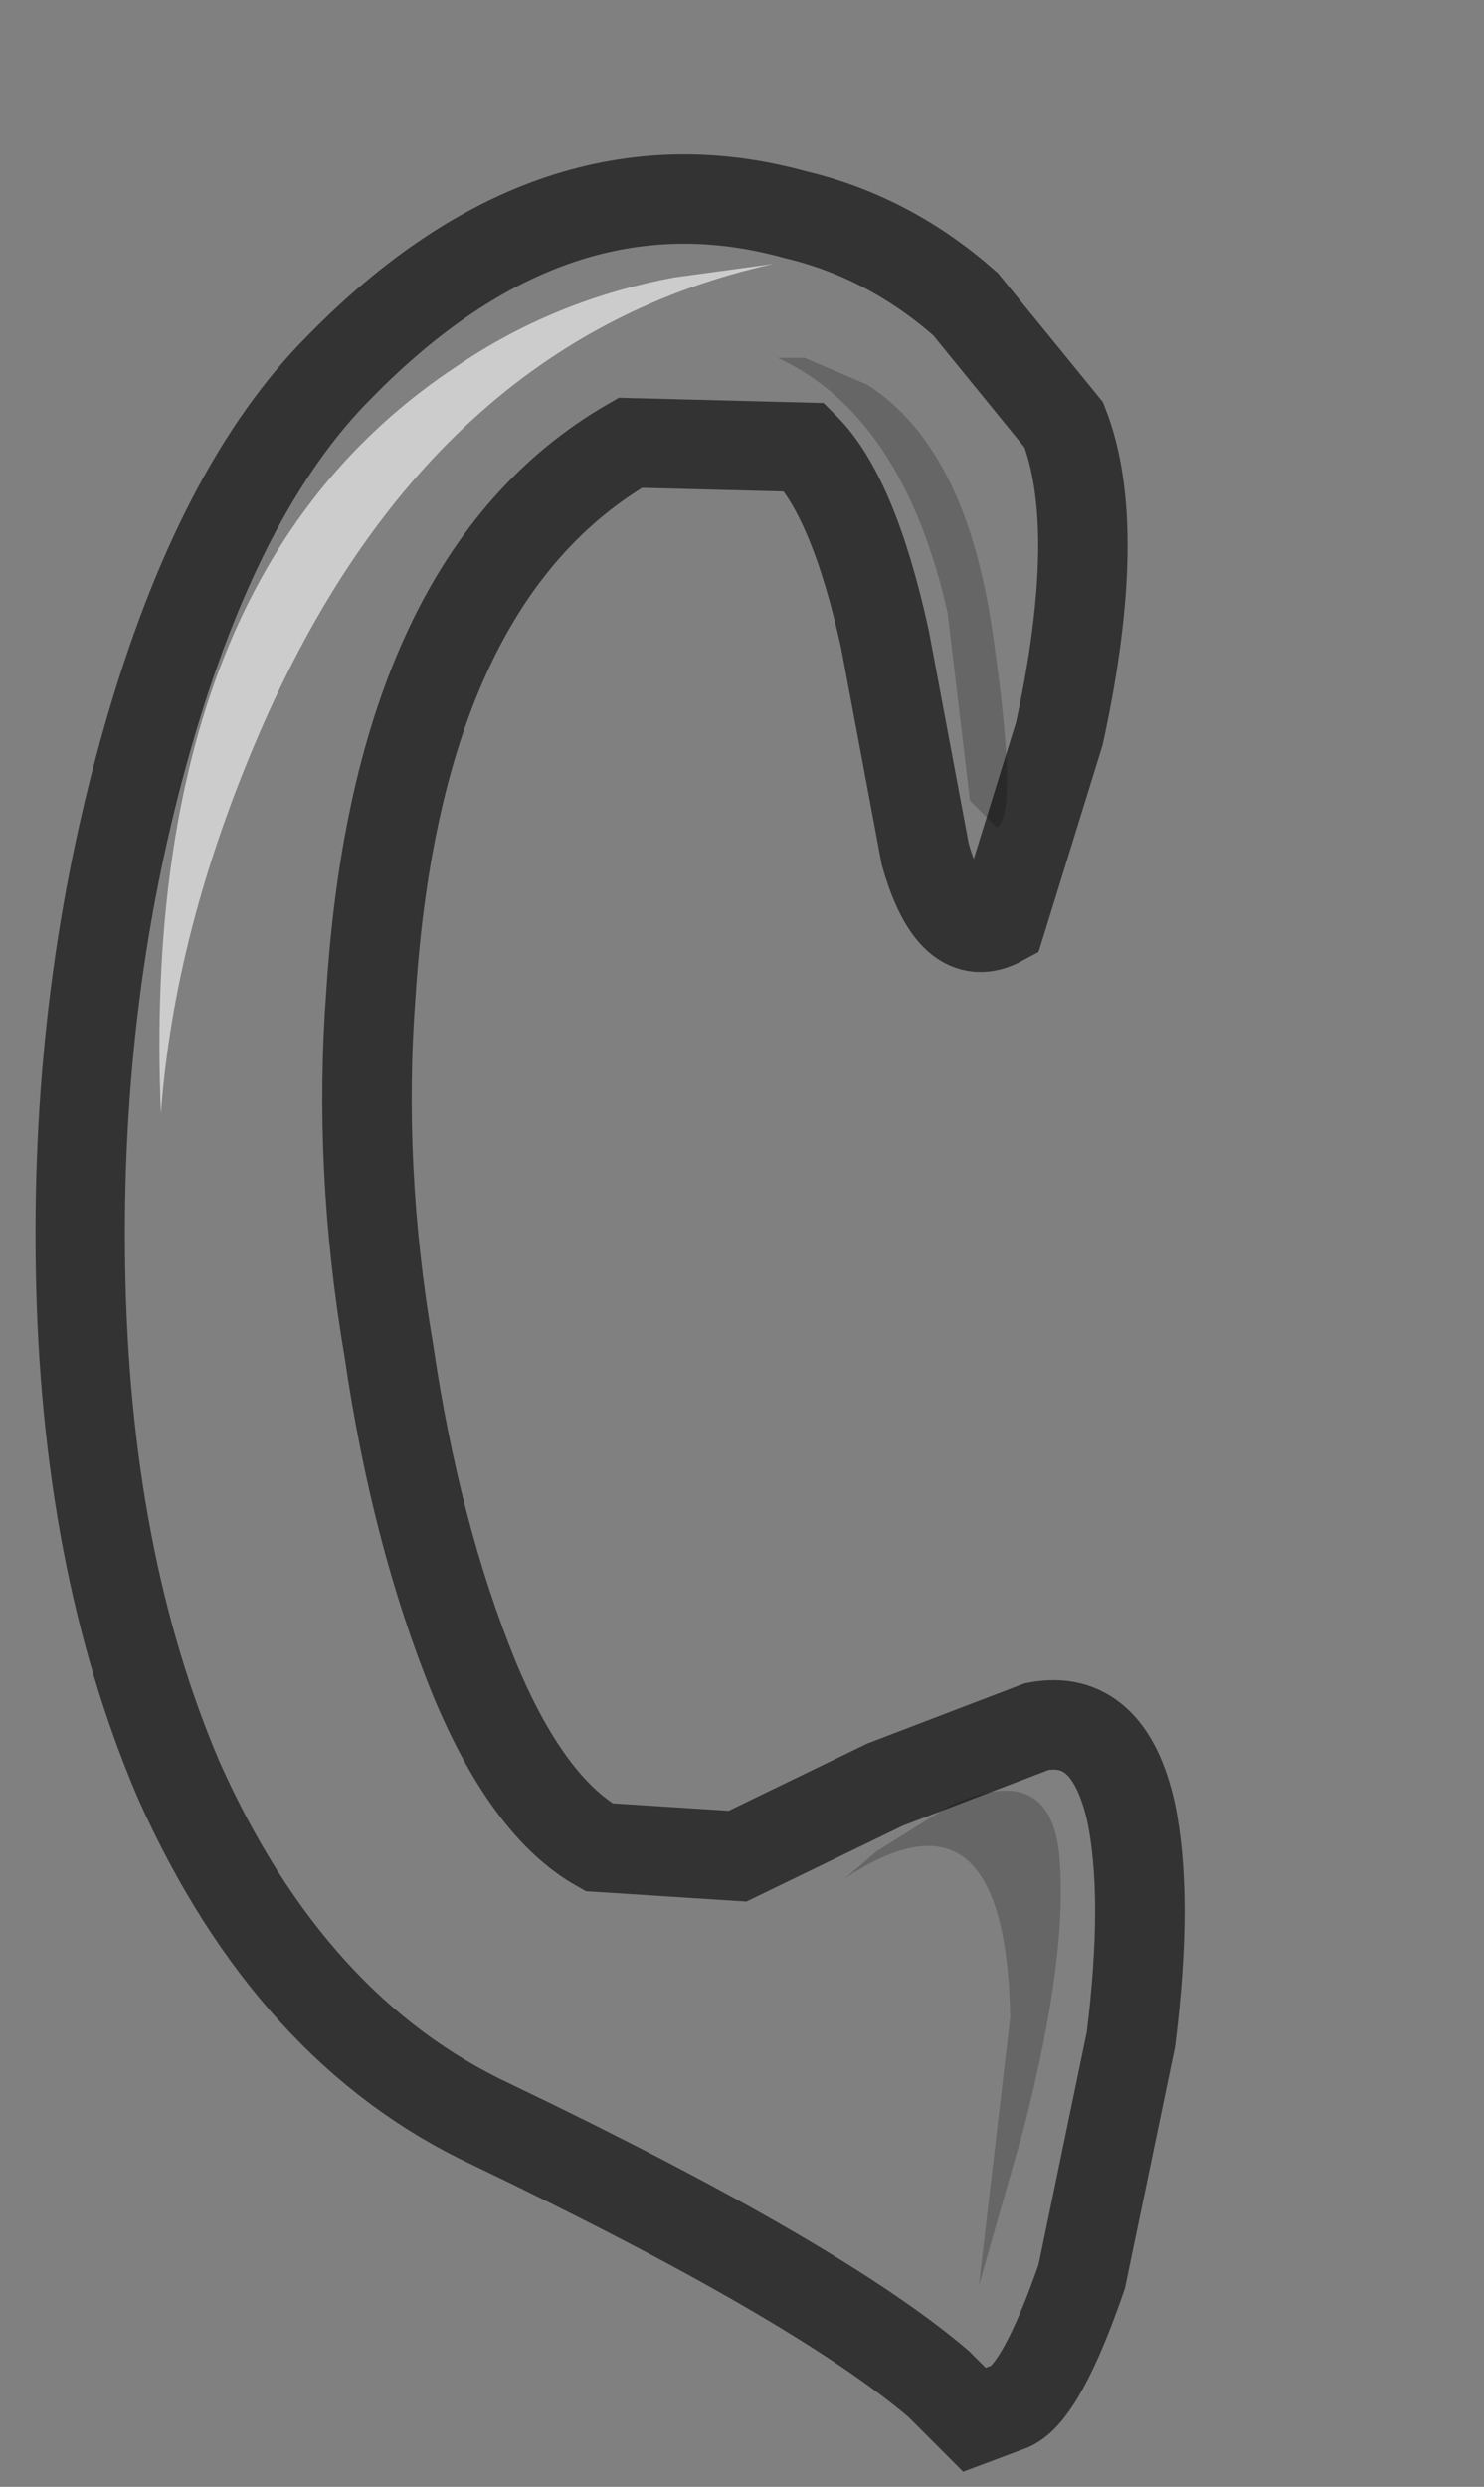 <?xml version="1.0" encoding="UTF-8" standalone="no"?>
<svg xmlns:xlink="http://www.w3.org/1999/xlink" height="27.8px" width="16.6px" xmlns="http://www.w3.org/2000/svg">
  <rect width="100%" height="100%" fill="#808080" stroke="none"/>
  <g transform="matrix(1.0, 0.0, 0.0, 1.0, 6.85, 14.6)">
    <path d="M2.05 -12.2 Q3.1 -11.95 3.95 -11.2 L5.05 -9.85 Q5.5 -8.7 5.0 -6.4 L4.35 -4.3 Q3.8 -4.0 3.5 -5.05 L3.05 -7.45 Q2.7 -9.05 2.15 -9.6 L0.2 -9.65 Q-2.4 -8.15 -2.7 -3.5 -2.85 -1.55 -2.5 0.5 -2.2 2.55 -1.55 4.15 -0.95 5.6 -0.15 6.05 L1.4 6.15 3.05 5.35 4.75 4.7 Q5.55 4.55 5.8 5.65 6.0 6.6 5.8 8.2 L5.25 10.85 Q4.8 12.15 4.45 12.3 L4.05 12.45 3.65 12.05 Q2.3 10.9 -1.35 9.15 -3.6 8.1 -4.85 5.3 -5.9 2.85 -5.95 -0.45 -6.0 -3.55 -5.2 -6.35 -4.4 -9.15 -3.05 -10.5 -0.65 -12.95 2.05 -12.2" fill="#ffffff" fill-opacity="0.0" fill-rule="evenodd" stroke="none"/>
    <path d="M2.05 -12.2 Q-0.65 -12.95 -3.05 -10.5 -4.4 -9.15 -5.2 -6.35 -6.0 -3.55 -5.95 -0.45 -5.9 2.85 -4.85 5.3 -3.6 8.1 -1.35 9.15 2.3 10.9 3.65 12.05 L4.05 12.45 4.45 12.3 Q4.8 12.15 5.25 10.85 L5.8 8.2 Q6.0 6.6 5.8 5.65 5.55 4.55 4.75 4.7 L3.05 5.35 1.4 6.15 -0.15 6.05 Q-0.95 5.6 -1.55 4.15 -2.2 2.55 -2.5 0.5 -2.85 -1.55 -2.7 -3.5 -2.4 -8.15 0.2 -9.65 L2.15 -9.6 Q2.7 -9.05 3.05 -7.45 L3.5 -5.05 Q3.8 -4.0 4.35 -4.3 L5.0 -6.4 Q5.5 -8.7 5.05 -9.85 L3.95 -11.2 Q3.1 -11.95 2.05 -12.2 Z" fill="none" stroke="#000000" stroke-linecap="butt" stroke-linejoin="miter-clip" stroke-miterlimit="10.0" stroke-opacity="0.6" stroke-width="1.0"/>
    <path d="M-1.75 -10.5 Q-0.65 -11.25 0.7 -11.5 L1.8 -11.65 Q-2.05 -10.8 -3.95 -6.4 -4.9 -4.2 -5.05 -2.15 -5.3 -8.15 -1.75 -10.5" fill="#ffffff" fill-opacity="0.6" fill-rule="evenodd" stroke="none"/>
    <path d="M2.15 -10.6 L2.85 -10.3 Q3.95 -9.6 4.25 -7.55 4.55 -5.5 4.3 -5.35 L4.0 -5.65 3.75 -7.75 Q3.25 -9.95 1.85 -10.6 L2.15 -10.6" fill="#000000" fill-opacity="0.2" fill-rule="evenodd" stroke="none"/>
    <path d="M2.95 6.1 L3.75 5.6 Q4.9 5.05 5.0 6.15 5.1 7.25 4.6 9.2 L4.1 10.95 4.45 7.95 Q4.4 5.2 2.6 6.4 L2.95 6.1" fill="#000000" fill-opacity="0.2" fill-rule="evenodd" stroke="none"/>
  </g>
</svg>
